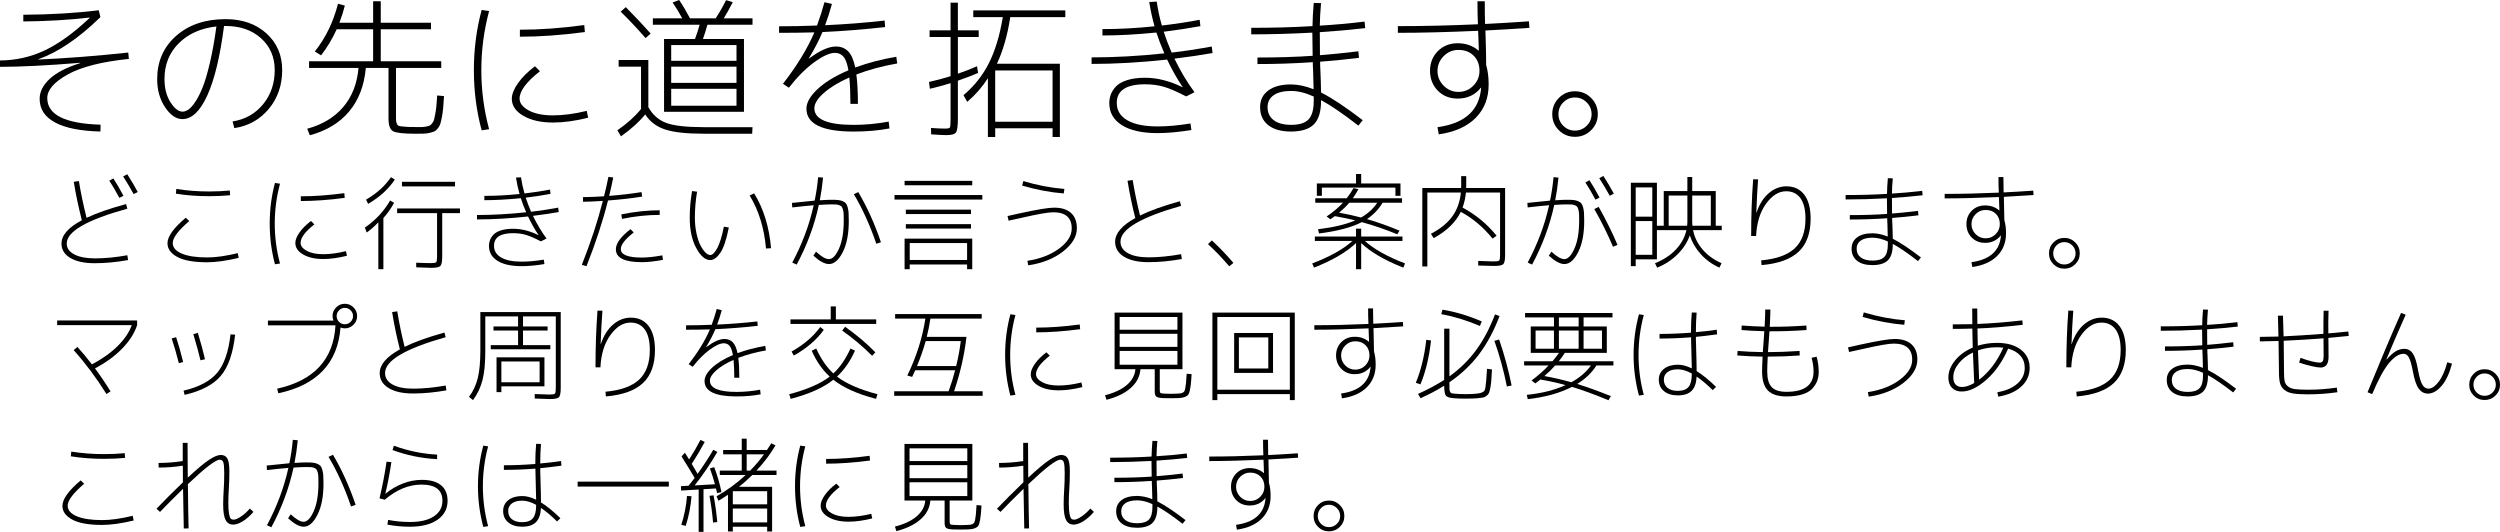 <?xml version="1.0" encoding="UTF-8" standalone="no"?>
<!-- Created with Inkscape (http://www.inkscape.org/) -->
<svg xmlns:rdf="http://www.w3.org/1999/02/22-rdf-syntax-ns#" xmlns="http://www.w3.org/2000/svg" version="1.1" xmlns:cc="http://creativecommons.org/ns#" xmlns:dc="http://purl.org/dc/elements/1.1/" viewBox="0 0 475.92 101.25">

 <g transform="translate(154.909,-183.497)">
  <g font-family="&apos;M+ 2m thin&apos;" transform="translate(-181.945,-387.094)" font-stretch="normal" font-variant="normal" font-weight="normal" font-style="normal" fill="#000">
   <g style="letter-spacing:0px;word-spacing:0px;" font-size="29.597px" line-height="125%">
    <path d="m31.475,573.4c5.327-0.039,10.112-0.325,14.354-0.858l0.326,1.302c-4.104,4.006-8.041,6.679-11.809,8.021l0.029,0.059c5.347-0.237,11.04-0.68,17.078-1.331l0.118,1.213c-5.17,0.533-9.052,1.52-11.646,2.96-2.595,1.44-3.892,2.94-3.892,4.499-0,3.176,3.384,4.863,10.152,5.061l-0.03,1.302c-3.828-0.099-6.714-0.676-8.657-1.732s-2.915-2.55-2.915-4.484c-0-1.361,0.641-2.634,1.923-3.818s3.216-2.181,5.801-2.989v-0.06c-6.215,0.513-11.306,0.77-15.272,0.77v-1.213c2.999-0.02,5.831-0.656,8.495-1.909s5.525-3.32,8.583-6.201l-0.03-0.059c-3.927,0.454-8.13,0.701-12.608,0.74z"/>
    <path d="m71.314,593.71c2.388-0.375,4.321-1.465,5.801-3.271,1.48-1.805,2.22-3.971,2.22-6.496-0-2.486-0.868-4.509-2.604-6.068-1.736-1.559-3.986-2.338-6.749-2.338h-0.295c-0.75,5.801-1.811,10.206-3.182,13.215s-2.954,4.513-4.75,4.513c-1.184,0-2.279-0.75-3.285-2.249s-1.51-3.285-1.51-5.357c-0-3.374,1.204-6.121,3.611-8.242,2.407-2.121,5.545-3.182,9.412-3.182,3.177,0,5.767,0.903,7.77,2.708,2.003,1.805,3.004,4.138,3.004,7-0,2.861-0.844,5.313-2.531,7.355-1.687,2.042-3.882,3.271-6.585,3.685zm-3.078-18.084c-2.979,0.335-5.372,1.406-7.178,3.211-1.806,1.805-2.708,4.069-2.708,6.792-0,1.756,0.38,3.232,1.139,4.425,0.76,1.194,1.524,1.791,2.294,1.791,0.336,0,0.691-0.118,1.066-0.355,0.375-0.237,0.809-0.711,1.302-1.421,0.493-0.71,0.972-1.638,1.435-2.782,0.464-1.144,0.932-2.723,1.406-4.736,0.474-2.013,0.888-4.321,1.243-6.926z"/>
    <path d="m86.971,580.39c2.052-2.584,3.522-5.613,4.41-9.086l1.302,0.355c-0.257,1.046-0.602,2.131-1.036,3.255h6.423v-4.084h1.451v4.084h9.56v1.244h-9.56v6.097h11.513v1.273h-8.612v9.412c-0,0.394,0.015,0.671,0.044,0.829,0.029,0.158,0.094,0.331,0.192,0.518,0.099,0.187,0.301,0.301,0.607,0.34,0.306,0.039,0.671,0.074,1.095,0.104,0.424,0.03,1.041,0.045,1.849,0.045h1.154c0.237,0,0.523-0.035,0.858-0.104,0.335-0.069,0.562-0.138,0.681-0.207,0.119-0.069,0.267-0.222,0.444-0.459,0.178-0.237,0.291-0.469,0.34-0.696,0.049-0.227,0.123-0.592,0.222-1.095,0.099-0.503,0.168-0.991,0.207-1.465,0.039-0.474,0.089-1.135,0.148-1.983l1.302,0.118c-0.059,0.947-0.113,1.702-0.163,2.264-0.049,0.562-0.128,1.129-0.237,1.702-0.108,0.572-0.207,1.002-0.296,1.288-0.089,0.286-0.242,0.572-0.459,0.859-0.217,0.286-0.424,0.479-0.622,0.577-0.198,0.098-0.498,0.197-0.903,0.296-0.404,0.099-0.794,0.153-1.169,0.163-0.375,0.01-0.888,0.015-1.54,0.015-2.289,0-3.724-0.158-4.306-0.474-0.582-0.316-0.873-1.125-0.873-2.428v-9.619h-4.321c-0.296,3.335-1.347,6.087-3.152,8.258s-4.306,3.69-7.503,4.557l-0.503-1.243c2.901-0.789,5.19-2.171,6.867-4.144s2.644-4.449,2.901-7.429h-9.412v-1.273h12.194v-6.097h-6.926c-0.848,1.855-1.845,3.512-2.989,4.972z"/>
    <path d="m139,593c-2.427,0.611-4.656,0.917-6.689,0.917-2.289,0-4.168-0.424-5.638-1.273-1.47-0.848-2.205-1.933-2.205-3.255-0-0.868,0.395-1.86,1.184-2.975,0.789-1.115,1.865-2.185,3.226-3.212l0.947,0.948c-2.585,2.032-3.878,3.769-3.878,5.209-0,0.868,0.577,1.618,1.732,2.249,1.154,0.631,2.698,0.947,4.632,0.947,1.934,0,4.075-0.286,6.423-0.858zm-12.993-16.752c3.828,0,7.912-0.296,12.253-0.888l0.118,1.331c-4.44,0.592-8.564,0.888-12.372,0.888zm-5.86-3.551c-0.986,3.67-1.48,7.419-1.48,11.247-0,3.828,0.493,7.577,1.48,11.246l-1.421,0.208c-0.986-3.67-1.48-7.488-1.48-11.454,0-3.966,0.493-7.784,1.48-11.454z"/>
    <path d="m154.81,587.49,0,3.225,12.431,0,0-3.225zm0-4.203,0,3.077,12.431,0,0-3.077zm0-1.125,12.431,0,0-2.989-12.431,0zm-3.906-5.179-0.976,0.858c-1.52-1.756-3.098-3.433-4.736-5.031l0.976-0.859c1.815,1.835,3.394,3.513,4.736,5.032zm-6.097,5.032,5.652,0,0,8.967c0.809,1.46,1.939,2.462,3.389,3.004,1.45,0.543,3.833,0.814,7.148,0.814h9.293l-0.06,1.244h-9.293c-3.236,0-5.673-0.271-7.31-0.814-1.638-0.543-2.89-1.495-3.759-2.857-1.125,1.401-2.664,2.792-4.617,4.174l-0.68-1.154c1.894-1.322,3.393-2.674,4.498-4.055v-8.051h-4.261zm6.511-6.719,0-1.213,5.594,0c-0.533-1.006-1.145-2.013-1.835-3.019l1.243-0.473c0.652,0.947,1.342,2.111,2.072,3.493h4.884c0.77-1.184,1.43-2.338,1.983-3.463l1.273,0.385c-0.572,1.125-1.144,2.151-1.716,3.078h5.475v1.213h-8.584c-0.276,1.006-0.562,1.914-0.858,2.723h7.814v13.851h-13.852-1.361v-13.851h5.89c0.375-1.026,0.67-1.934,0.888-2.723z"/>
    <path d="m189.85,583.44c2.407-0.888,5.011-1.568,7.813-2.042l0.178,1.273c-2.822,0.494-5.416,1.194-7.784,2.102,0.197,1.401,0.296,3.266,0.296,5.594h-1.421c-0-1.835-0.069-3.512-0.208-5.031-2.071,0.927-3.699,1.919-4.883,2.974-1.184,1.056-1.776,2.018-1.776,2.886-0,2.111,2.496,3.167,7.488,3.167,2.17,0,4.39-0.207,6.66-0.621l0.148,1.302c-2.072,0.394-4.341,0.592-6.808,0.592-5.999,0-8.998-1.45-8.998-4.351-0-1.164,0.705-2.407,2.116-3.729,1.411-1.322,3.369-2.516,5.876-3.582-0.217-1.263-0.533-2.131-0.948-2.604-0.414-0.474-0.957-0.71-1.628-0.71-0.986,0-2.293,0.592-3.921,1.776-1.628,1.184-3.241,2.802-4.839,4.854l-1.125-0.74c2.684-3.473,4.677-6.738,5.979-9.796-2.131,0.059-4.371,0.088-6.719,0.088v-1.243c2.25,0,4.657-0.049,7.222-0.148,0.552-1.499,1.026-2.979,1.421-4.439l1.42,0.325c-0.414,1.519-0.848,2.871-1.302,4.056,3.907-0.178,7.685-0.474,11.336-0.888l0.088,1.243c-4.085,0.453-8.06,0.769-11.927,0.947-0.612,1.48-1.48,3.157-2.605,5.032l0.03,0.03c2.052-1.539,3.759-2.309,5.12-2.309,0.986,0,1.775,0.311,2.367,0.932,0.592,0.621,1.036,1.642,1.332,3.063z"/>
    <path d="m216.49,584,0,9.767,10.921,0,0-9.767zm-3.138-7.636,0,1.273-3.966,0,0,6.985c1.224-0.414,2.437-0.888,3.641-1.421l0.207,1.273c-0.986,0.434-2.269,0.928-3.848,1.48v7.221c-0,1.401-0.118,2.275-0.355,2.62-0.237,0.345-0.848,0.518-1.835,0.518-0.592,0-1.559-0.049-2.901-0.148l-0.029-1.214c1.006,0.079,1.914,0.118,2.722,0.118,0.513,0,0.809-0.074,0.888-0.222,0.079-0.148,0.118-0.685,0.118-1.613v-6.808c-1.361,0.414-2.674,0.77-3.936,1.066l-0.177-1.302c1.519-0.335,2.89-0.701,4.113-1.096v-7.458h-3.995v-1.273h3.995v-5.269h1.391v5.269zm-1.036-2.515,0-1.273,17.522,0,0,1.273-10.478,0c-0.532,3.453-1.381,6.412-2.545,8.879h11.987v13.941h-1.391v-1.657h-10.921v1.657h-1.391v-11.188c-1.086,1.698-2.398,3.197-3.936,4.499l-0.711-1.273c2.032-1.697,3.645-3.729,4.839-6.097s2.077-5.288,2.649-8.761z"/>
    <path d="m245.82,570.98,1.421-0.088c0.217,1.539,0.542,3.058,0.976,4.558,2.684-0.316,5.081-0.68,7.192-1.095l0.148,1.213c-2.151,0.395-4.479,0.75-6.986,1.066,0.355,1.125,0.858,2.447,1.509,3.966,2.289-0.257,4.835-0.641,7.637-1.154l0.147,1.243c-2.229,0.394-4.646,0.75-7.251,1.066,1.105,2.309,2.378,4.44,3.818,6.393l-1.598,0.798c-1.737-0.907-3.147-1.519-4.233-1.835-1.085-0.316-2.279-0.474-3.581-0.474-3.591,0-5.387,1.184-5.387,3.552-0,1.421,0.671,2.521,2.013,3.3,1.342,0.779,3.266,1.169,5.771,1.169,1.894,0,3.976-0.188,6.245-0.563l0.178,1.243c-2.408,0.395-4.548,0.593-6.423,0.593-2.94,0-5.209-0.503-6.807-1.51-1.598-1.006-2.398-2.408-2.398-4.203-0-0.572,0.094-1.115,0.281-1.628,0.188-0.513,0.513-1.021,0.977-1.524,0.464-0.503,1.169-0.908,2.116-1.214,0.947-0.306,2.092-0.459,3.433-0.459,2.329,0,4.706,0.602,7.133,1.806l0.03-0.03c-1.046-1.539-2.033-3.285-2.96-5.239-5.071,0.553-9.866,0.829-14.384,0.829v-1.243c4.44,0,9.057-0.257,13.851-0.77-0.651-1.52-1.154-2.842-1.509-3.966-3.709,0.375-7.133,0.562-10.27,0.562v-1.213c3.196,0,6.501-0.178,9.915-0.533-0.414-1.46-0.75-2.999-1.006-4.617z"/>
    <path d="m277.13,588.97c-1.558-0.711-2.989-1.066-4.291-1.066-1.46,0-2.575,0.271-3.345,0.814-0.77,0.543-1.154,1.298-1.154,2.264,0,1.066,0.39,1.895,1.169,2.487,0.779,0.592,1.889,0.888,3.33,0.888,1.559,0,2.664-0.35,3.315-1.051,0.651-0.701,0.976-1.87,0.976-3.507zm-0.029-1.391c-0.02-0.75-0.05-1.914-0.089-3.493-0.019-0.178-0.034-0.454-0.044-0.829-0.01-0.375-0.015-0.651-0.015-0.829-3.473,0.237-6.985,0.356-10.537,0.356v-1.244c3.848,0,7.35-0.108,10.507-0.325-0.039-1.933-0.059-3.404-0.059-4.41-4.006,0.217-7.883,0.326-11.632,0.326v-1.243c4.242,0,8.129-0.109,11.661-0.326,0.02-1.342,0.099-2.812,0.237-4.41l1.392,0.03c-0.139,1.539-0.218,2.969-0.238,4.291,2.723-0.158,5.564-0.414,8.525-0.77l0.118,1.243c-2.96,0.335-5.841,0.592-8.643,0.77-0,1.953,0.01,3.414,0.03,4.381,1.875-0.138,4.311-0.385,7.311-0.74l0.118,1.243c-2.368,0.296-4.834,0.542-7.399,0.74-0,0.198,0.005,0.489,0.015,0.873,0.01,0.385,0.025,0.676,0.044,0.873,0.02,0.494,0.045,1.199,0.074,2.117,0.03,0.917,0.045,1.583,0.045,1.998,2.051,1.026,4.695,2.782,7.931,5.269l-0.828,1.036c-2.921-2.269-5.288-3.888-7.103-4.854v0.148c-0,2.052-0.454,3.536-1.362,4.454-0.908,0.918-2.368,1.377-4.38,1.377-1.855,0-3.296-0.409-4.322-1.228s-1.539-1.958-1.539-3.419c-0-1.342,0.518-2.397,1.554-3.167,1.036-0.77,2.472-1.154,4.307-1.154,1.342,0,2.782,0.306,4.321,0.918z"/>
    <path d="m301.86,581.28c-0.779,0.789-1.169,1.726-1.169,2.811-0,1.085,0.39,2.023,1.169,2.812,0.779,0.789,1.721,1.184,2.826,1.184,1.105,0,2.047-0.395,2.827-1.184,0.779-0.789,1.169-1.726,1.169-2.812-0-1.203-0.37-2.17-1.11-2.9-0.74-0.73-1.702-1.095-2.886-1.095-1.105,0-2.047,0.395-2.826,1.184zm-2.59,2.782c-0-1.5,0.498-2.748,1.494-3.744,0.996-0.996,2.254-1.494,3.774-1.494,1.538,0,2.86,0.464,3.965,1.391h0.06c-0.02-0.809-0.059-1.904-0.118-3.285-0-0.06-0.005-0.139-0.015-0.237-0.01-0.098-0.015-0.177-0.015-0.237-5.801,0.257-10.892,0.385-15.272,0.385v-1.273c4.814,0,9.895-0.118,15.242-0.355-0.059-1.44-0.088-2.901-0.088-4.381h1.391c-0,1.914,0.02,3.355,0.06,4.321,2.782-0.138,5.564-0.306,8.346-0.503l0.089,1.244c-2.842,0.197-5.634,0.365-8.377,0.503-0,0.079,0.005,0.197,0.015,0.355,0.01,0.158,0.015,0.276,0.015,0.355,0.079,2.604,0.118,4.558,0.118,5.86,0.316,1.066,0.473,2.309,0.473,3.729-0,2.565-0.824,4.676-2.471,6.334-1.647,1.657-3.99,2.703-7.029,3.137l-0.237-1.362c4.854-0.671,7.587-2.881,8.198-6.63,0.04-0.237,0.08-0.533,0.119-0.888h-0.06c-1.105,1.381-2.575,2.072-4.41,2.072-1.539,0-2.802-0.503-3.789-1.509-0.987-1.006-1.48-2.269-1.48-3.788z"/>
    <path d="m323.79,595.38c-0.838-0.839-1.257-1.86-1.257-3.064s0.419-2.23,1.258-3.078c0.839-0.848,1.86-1.273,3.063-1.273,1.204,0,2.23,0.424,3.078,1.273,0.848,0.848,1.273,1.875,1.273,3.078-0,1.204-0.424,2.225-1.273,3.063-0.848,0.839-1.875,1.258-3.078,1.258s-2.225-0.419-3.064-1.257zm0.844-5.298c-0.612,0.621-0.918,1.366-0.918,2.235,0,0.868,0.306,1.608,0.918,2.22,0.612,0.611,1.352,0.917,2.22,0.917,0.868,0,1.613-0.306,2.235-0.917,0.622-0.611,0.933-1.351,0.933-2.22-0-0.868-0.311-1.613-0.933-2.235-0.622-0.621-1.367-0.932-2.235-0.932-0.868,0-1.608,0.311-2.22,0.932z"/>
   </g>
   <g style="letter-spacing:0px;word-spacing:0px;" font-size="20px" line-height="125%">
    <path d="m51.28,619.18,0.14,0.92c-2.253,0.4-4.373,0.6-6.36,0.6-1.96,0-3.503-0.333-4.63-1-1.127-0.667-1.69-1.573-1.69-2.72-0-1.6,1.293-3.087,3.879-4.46-0.653-2.547-1.166-4.987-1.54-7.32l0.98-0.14c0.333,2.12,0.82,4.454,1.46,7,1.947-0.92,4.453-1.793,7.52-2.62l0.24,0.88c-7.693,2.12-11.54,4.334-11.54,6.64-0,0.867,0.48,1.553,1.44,2.06,0.96,0.507,2.28,0.76,3.96,0.76,1.907,0,3.953-0.2,6.14-0.6zm-3.44-14.2,0.78-0.42c0.546,0.84,1.187,1.94,1.92,3.3l-0.78,0.4c-0.68-1.28-1.32-2.373-1.92-3.28zm2.64-0.8,0.78-0.42c0.76,1.173,1.427,2.3,2,3.38l-0.78,0.4c-0.76-1.36-1.427-2.48-2-3.36z"/>
    <path d="m60.52,607.46,0.08-0.9c2.013,0.32,4.087,0.48,6.22,0.48,1.44,0,2.76-0.06,3.96-0.18l0.06,0.9c-1.28,0.12-2.62,0.18-4.02,0.18-2.2,0-4.3-0.16-6.3-0.48zm11.78,11.32,0.18,0.9c-2.347,0.56-4.346,0.84-6,0.84-2.56,0-4.46-0.34-5.7-1.02-1.24-0.68-1.86-1.547-1.86-2.6-0-1.293,1.16-2.913,3.48-4.86l0.66,0.64c-2.093,1.787-3.14,3.18-3.14,4.18-0,0.853,0.577,1.523,1.73,2.01,1.153,0.487,2.763,0.73,4.83,0.73,1.613,0,3.553-0.273,5.82-0.82z"/>
    <path d="m93.08,619.28c-1.64,0.413-3.146,0.62-4.52,0.62-1.547,0-2.817-0.287-3.81-0.86-0.993-0.573-1.49-1.307-1.49-2.2-0-0.587,0.267-1.257,0.8-2.01,0.533-0.753,1.26-1.477,2.18-2.17l0.64,0.64c-1.747,1.373-2.62,2.547-2.62,3.52-0,0.587,0.39,1.093,1.17,1.52,0.78,0.427,1.823,0.64,3.13,0.64,1.307,0,2.753-0.193,4.34-0.58zm-8.78-11.32c2.587,0,5.347-0.2,8.28-0.6l0.08,0.9c-3,0.4-5.787,0.6-8.36,0.6zm-3.96-2.4c-0.667,2.48-1,5.013-1,7.6-0,2.587,0.333,5.12,1,7.599l-0.96,0.14c-0.667-2.48-1-5.06-1-7.74-0-2.68,0.333-5.26,1-7.74z"/>
    <path d="m100.02,612.1,0,9.74-0.96,0,0-8.94c-0.693,0.747-1.433,1.4-2.22,1.96l-0.341-0.94c2.054-1.427,3.654-3.147,4.8-5.16l0.76,0.439c-0.587,1.08-1.267,2.047-2.04,2.9zm-2.9-2.7-0.4-0.8c2.067-1.213,3.647-2.64,4.74-4.28l0.74,0.46c-1.2,1.8-2.893,3.34-5.08,4.62zm6.44-3.32,0-0.88,10.099,0,0,0.88zm11.04,4.2,0,0.88-3.38,0,0,8.28c-0,0.946-0.117,1.54-0.35,1.78-0.233,0.24-0.797,0.36-1.69,0.36-0.44,0-1.407-0.033-2.9-0.1l-0.02-0.88c1.16,0.053,2.094,0.08,2.8,0.08,0.56,0,0.896-0.057,1.01-0.17,0.113-0.113,0.17-0.47,0.17-1.07v-8.28h-7.6v-0.88z"/>
    <path d="m125.26,604.4,0.96-0.06c0.146,1.04,0.366,2.067,0.66,3.08,1.813-0.213,3.434-0.46,4.86-0.74l0.1,0.82c-1.454,0.267-3.027,0.507-4.721,0.72,0.24,0.76,0.58,1.653,1.02,2.68,1.547-0.173,3.267-0.433,5.16-0.78l0.1,0.84c-1.506,0.267-3.14,0.507-4.9,0.72,0.747,1.56,1.607,3,2.58,4.32l-1.08,0.54c-1.173-0.613-2.127-1.026-2.86-1.24-0.733-0.213-1.54-0.32-2.42-0.32-2.427,0-3.64,0.8-3.64,2.401-0,0.96,0.453,1.703,1.36,2.23,0.907,0.527,2.207,0.79,3.9,0.79,1.28,0,2.687-0.127,4.22-0.38l0.12,0.84c-1.627,0.267-3.074,0.4-4.34,0.4-1.986,0-3.52-0.34-4.6-1.02-1.08-0.68-1.62-1.627-1.62-2.84-0-0.387,0.063-0.753,0.19-1.1,0.127-0.347,0.347-0.69,0.66-1.03,0.313-0.34,0.79-0.613,1.43-0.82,0.64-0.207,1.413-0.31,2.32-0.31,1.573,0,3.18,0.407,4.82,1.22l0.02-0.02c-0.707-1.04-1.373-2.22-2-3.54-3.426,0.374-6.667,0.56-9.72,0.56v-0.84c3,0,6.12-0.173,9.36-0.52-0.44-1.027-0.78-1.92-1.02-2.68-2.506,0.253-4.82,0.38-6.94,0.38v-0.82c2.16,0,4.393-0.12,6.7-0.36-0.28-0.987-0.507-2.027-0.68-3.12z"/>
    <path d="m153.12,619.2,0.12,0.86c-1.547,0.293-2.887,0.44-4.02,0.44-3.293,0-4.94-0.813-4.94-2.44-0-1.134,0.927-2.414,2.78-3.84l0.62,0.62c-1.64,1.28-2.46,2.333-2.46,3.16-0,1.08,1.333,1.621,4,1.621,1.093,0,2.393-0.14,3.9-0.421zm-0.5-7.7c-2.32,0-4.713,0.253-7.18,0.76l-0.12-0.86c2.56-0.52,4.994-0.78,7.3-0.78zm-9.62-3.62c2.094-0.16,4.147-0.4,6.16-0.72l0.12,0.86c-2.013,0.32-4.18,0.567-6.5,0.74-0.973,3.907-2.34,8.08-4.1,12.52l-0.88-0.28c1.707-4.307,3.04-8.36,4-12.16-1.427,0.093-2.687,0.146-3.78,0.16v-0.88c1.547-0.027,2.88-0.08,4-0.16,0.32-1.253,0.6-2.487,0.84-3.7l0.92,0.12c-0.227,1.16-0.487,2.327-0.78,3.5z"/>
    <path d="m169.74,607.8,0.86-0.4c1.8,2.92,2.873,6.4,3.22,10.44l-0.96,0.06c-0.347-3.907-1.387-7.273-3.12-10.1zm-10-0.72c-0.28,1.627-0.42,3.273-0.42,4.94-0,1.027,0.097,2,0.29,2.92,0.193,0.92,0.437,1.677,0.73,2.27,0.293,0.593,0.61,1.063,0.95,1.41,0.34,0.347,0.657,0.52,0.95,0.52,0.107,0,0.227-0.033,0.36-0.1,0.133-0.067,0.297-0.22,0.49-0.46,0.193-0.24,0.384-0.543,0.57-0.91,0.187-0.367,0.387-0.89,0.6-1.57,0.213-0.68,0.407-1.467,0.58-2.36l0.94,0.16c-0.453,2.293-0.993,3.9-1.62,4.82s-1.267,1.38-1.92,1.38c-0.947,0-1.834-0.76-2.66-2.28-0.827-1.52-1.24-3.453-1.24-5.8,0-1.653,0.147-3.34,0.44-5.06z"/>
    <path d="m189.58,607.56,0.84-0.4c1.667,2.8,3.107,5.98,4.32,9.54l-0.88,0.3c-1.2-3.52-2.627-6.667-4.28-9.44zm-7.46,1.22c0.307-1.466,0.527-2.953,0.66-4.46l0.94,0.08c-0.147,1.52-0.354,2.96-0.62,4.32,0.973-0.067,1.713-0.1,2.22-0.1,0.52,0,0.94,0.017,1.26,0.05,0.32,0.033,0.613,0.107,0.88,0.22,0.267,0.113,0.467,0.25,0.6,0.41,0.133,0.16,0.247,0.403,0.34,0.73,0.093,0.327,0.153,0.686,0.18,1.08,0.027,0.393,0.04,0.91,0.04,1.55-0,2.44-0.383,4.417-1.15,5.93-0.767,1.513-1.643,2.27-2.63,2.27-0.8,0-1.787-0.533-2.96-1.6l0.5-0.76c1.014,0.946,1.834,1.42,2.46,1.42,0.68,0,1.32-0.67,1.92-2.01,0.6-1.34,0.9-3.137,0.9-5.39-0-0.507-0.007-0.91-0.02-1.21-0.013-0.3-0.057-0.577-0.13-0.83-0.073-0.253-0.153-0.433-0.24-0.54-0.087-0.107-0.23-0.2-0.43-0.28-0.2-0.08-0.41-0.127-0.63-0.14-0.22-0.013-0.523-0.02-0.91-0.02-0.52,0-1.313,0.033-2.38,0.1-0.853,3.92-2.26,7.707-4.22,11.36l-0.84-0.38c1.893-3.547,3.253-7.186,4.08-10.92-1.267,0.107-2.627,0.247-4.08,0.42l-0.06-0.86c1.907-0.213,3.347-0.36,4.32-0.44z"/>
    <path d="m200.22,620.94,0,0.9-0.98,0,0-5.82,12.88,0,0,5.82-0.98,0,0-0.9zm-0.98-15.08,0-0.84,12.88,0,0,0.84zm-1.92,2.72,0-0.86,16.72,0,0,0.86zm2.16,2.76,0-0.84,12.4,0,0,0.84zm0,2.76,0-0.84,12.4,0,0,0.84zm11.66,5.98,0-3.22-10.92,0,0,3.22z"/>
    <path d="m218.84,611.72,2.42-0.54c3.227-0.706,5.38-1.06,6.46-1.06,1.387,0,2.453,0.337,3.2,1.01,0.747,0.673,1.12,1.637,1.12,2.89-0,1.6-0.88,3.083-2.64,4.45s-3.967,2.243-6.62,2.63l-0.161-0.86c2.44-0.373,4.457-1.153,6.05-2.34,1.593-1.187,2.39-2.46,2.39-3.82-0-2.053-1.173-3.08-3.521-3.08-0.933,0-2.886,0.34-5.86,1.02-0.04,0.013-0.267,0.063-0.68,0.15-0.413,0.086-0.823,0.176-1.23,0.27-0.406,0.093-0.65,0.147-0.73,0.16zm3.001-6.66c2.6,0.787,5.206,1.287,7.82,1.5l-0.12,0.86c-2.613-0.213-5.253-0.713-7.92-1.5z"/>
    <path d="m251.64,608.9,0.24,0.88c-7.693,2.173-11.54,4.447-11.54,6.82-0,0.933,0.473,1.663,1.42,2.19,0.947,0.527,2.267,0.79,3.96,0.79,1.853,0,3.906-0.2,6.16-0.6l0.14,0.92c-2.227,0.4-4.346,0.6-6.36,0.6-1.973,0-3.523-0.347-4.65-1.04-1.127-0.693-1.69-1.64-1.69-2.84-0-1.6,1.28-3.107,3.84-4.52-0.587-2.28-1.08-4.647-1.48-7.1l0.98-0.14c0.36,2.2,0.827,4.453,1.4,6.76,1.853-0.92,4.38-1.827,7.58-2.72z"/>
    <path d="m261.84,620.64-0.8,0.64c-1.294-1.52-2.64-2.926-4.04-4.22l0.74-0.7c1.4,1.294,2.767,2.72,4.1,4.28z"/>
    <path d="m286.14,612c1.293-0.733,2.32-1.673,3.08-2.82h-5.32c-0.56,0.653-1.207,1.286-1.94,1.9,1.44,0.253,2.833,0.56,4.18,0.92zm6.54-4.14,0-1.56-14,0,0,1.56-0.96,0,0-2.34,7.46,0,0-1.8,0.98,0,0,1.8,7.481,0,0,2.34zm-15.26,1.32,0-0.84,5.98,0c0.52-0.666,0.953-1.313,1.3-1.94l0.94,0.2c-0.32,0.6-0.68,1.18-1.08,1.74h9.38v0.84h-3.7c-0.747,1.253-1.74,2.293-2.98,3.119,1.906,0.547,3.973,1.28,6.2,2.2l-0.42,0.7c-2.227-0.92-4.48-1.693-6.76-2.32-1.893,0.987-4.607,1.707-8.14,2.16l-0.2-0.8c3.013-0.374,5.38-0.94,7.1-1.7-0.96-0.24-2.26-0.507-3.9-0.8l-0.84,0.6-0.72-0.54c1.187-0.787,2.227-1.66,3.12-2.62zm7.76,4.94,0.98,0,0,1.5,7.86,0,0,0.84-7.16,0c1.747,1.573,4.3,3,7.66,4.28l-0.34,0.8c-3.547-1.4-6.22-2.96-8.02-4.68v4.98h-0.98v-4.98c-1.8,1.72-4.467,3.28-8,4.68l-0.34-0.8c3.36-1.28,5.913-2.707,7.66-4.28h-7.16v-0.84h7.84z"/>
    <path d="m305.2,604.12,0.959,0,0,1.84c-0,0.053-0.003,0.127-0.01,0.22-0.007,0.093-0.01,0.16-0.01,0.2h7.42v12.72c-0,0.946-0.113,1.536-0.34,1.77-0.227,0.233-0.814,0.35-1.76,0.35-0.573,0-1.58-0.027-3.02-0.08v-0.88c1.76,0.067,2.726,0.1,2.9,0.1,0.614,0,0.977-0.057,1.09-0.17,0.113-0.113,0.17-0.477,0.17-1.09v-11.86h-6.5c-0.093,1-0.306,1.954-0.64,2.86,2.52,1.36,4.68,3.147,6.479,5.36l-0.76,0.56c-1.787-2.2-3.807-3.9-6.06-5.099-0.973,2-2.693,3.667-5.16,5l-0.52-0.82c1.8-0.947,3.157-2.05,4.07-3.31,0.913-1.26,1.457-2.777,1.63-4.55h-6.38v14.08h-0.96v-14.94h7.38c-0-0.04,0.003-0.106,0.01-0.2,0.007-0.093,0.01-0.167,0.01-0.22z"/>
    <path d="m328.84,605.32,0.78-0.42c0.547,0.84,1.187,1.94,1.92,3.3l-0.78,0.4c-0.68-1.28-1.32-2.373-1.92-3.28zm2.64-0.8,0.78-0.44c0.76,1.173,1.426,2.3,2,3.38l-0.779,0.4c-0.707-1.28-1.373-2.393-2-3.34zm-0.94,5.86,0.84-0.4c1.413,2.52,2.606,4.934,3.58,7.24l-0.86,0.34c-1.013-2.386-2.2-4.78-3.56-7.18zm-7.76-6.06,0.94,0.08c-0.147,1.52-0.354,2.96-0.62,4.32,0.973-0.067,1.713-0.1,2.22-0.1,0.52,0,0.94,0.017,1.26,0.05,0.32,0.033,0.613,0.107,0.88,0.22,0.267,0.113,0.467,0.25,0.6,0.41,0.133,0.16,0.247,0.403,0.34,0.73,0.093,0.327,0.153,0.686,0.18,1.08,0.027,0.393,0.04,0.91,0.04,1.55-0,2.44-0.383,4.417-1.15,5.93-0.767,1.513-1.643,2.27-2.63,2.27-0.8,0-1.787-0.533-2.96-1.6l0.5-0.76c1.014,0.946,1.834,1.42,2.46,1.42,0.68,0,1.32-0.67,1.92-2.01,0.6-1.34,0.9-3.137,0.9-5.39-0-0.507-0.007-0.91-0.02-1.21-0.013-0.3-0.057-0.577-0.13-0.83-0.073-0.253-0.153-0.433-0.24-0.54-0.087-0.107-0.23-0.2-0.43-0.28-0.2-0.08-0.41-0.127-0.63-0.14-0.22-0.013-0.523-0.02-0.91-0.02-0.52,0-1.313,0.033-2.38,0.1-0.853,3.92-2.26,7.707-4.22,11.36l-0.84-0.38c1.893-3.547,3.253-7.186,4.08-10.92-1.267,0.107-2.627,0.247-4.08,0.42l-0.06-0.86c1.907-0.213,3.347-0.36,4.32-0.44,0.307-1.466,0.527-2.953,0.66-4.46z"/>
    <path d="m338.42,612.68,0,6.42,3.16,0,0-6.42zm0-0.84,3.16,0,0-5.58-3.16,0zm9.84-4.02-3.56,0,0,5.74,3.521,0c0.026-0.32,0.04-0.567,0.04-0.74zm0.92,5c-0,0.173,0.013,0.42,0.04,0.74h3.5v-5.74h-3.54zm-0.92-8.539,0.92,0,0,2.679,4.48,0,0,6.6,1.14,0,0,0.84-5.46,0c0.267,1.36,0.87,2.587,1.81,3.68,0.94,1.093,2.143,1.967,3.61,2.62l-0.4,0.84c-1.36-0.6-2.533-1.443-3.52-2.53-0.987-1.087-1.693-2.29-2.12-3.61-0.467,1.32-1.247,2.523-2.34,3.61-1.093,1.087-2.387,1.93-3.88,2.53l-0.4-0.84c1.626-0.653,2.953-1.527,3.979-2.62s1.693-2.32,2-3.68h-5.62v5.56h-4.04v1.3h-0.92v-15.88h4.96v8.18h1.3v-6.6h4.5z"/>
    <path d="m361.72,604.74c-0.147,1.947-0.26,4.06-0.34,6.34h0.04c0.533-1.6,1.31-2.837,2.33-3.71s2.143-1.31,3.37-1.31c1.453,0,2.583,0.53,3.39,1.59,0.807,1.06,1.21,2.583,1.21,4.57-0,2.747-0.753,4.837-2.26,6.27-1.507,1.433-3.867,2.29-7.08,2.57l-0.08-0.9c2.92-0.267,5.057-1.036,6.41-2.31s2.03-3.15,2.03-5.63c-0-1.706-0.317-3.003-0.95-3.89-0.633-0.887-1.543-1.33-2.73-1.33-1.4,0-2.674,0.79-3.82,2.37s-1.78,3.63-1.9,6.15h-0.94c0-3.867,0.127-7.467,0.38-10.8z"/>
    <path d="m386.42,616.56c-1.053-0.48-2.02-0.72-2.9-0.72-0.987,0-1.74,0.183-2.26,0.55-0.52,0.367-0.78,0.877-0.78,1.53,0,0.72,0.263,1.28,0.79,1.68,0.527,0.4,1.277,0.6,2.25,0.6,1.054,0,1.8-0.237,2.24-0.71,0.44-0.473,0.66-1.263,0.66-2.37zm-0.019-0.94c-0.013-0.507-0.034-1.293-0.06-2.36-0.013-0.12-0.023-0.307-0.03-0.56-0.007-0.253-0.01-0.44-0.01-0.56-2.347,0.16-4.72,0.24-7.12,0.24v-0.84c2.6,0,4.967-0.073,7.1-0.22-0.026-1.307-0.04-2.3-0.04-2.98-2.707,0.147-5.327,0.22-7.86,0.22v-0.84c2.867,0,5.493-0.073,7.88-0.22,0.013-0.907,0.067-1.9,0.16-2.98l0.941,0.02c-0.094,1.04-0.147,2.006-0.161,2.9,1.84-0.107,3.76-0.28,5.761-0.52l0.08,0.84c-2,0.227-3.947,0.4-5.84,0.52-0,1.32,0.007,2.307,0.02,2.96,1.267-0.094,2.913-0.26,4.94-0.5l0.08,0.84c-1.6,0.2-3.267,0.366-5,0.5-0,0.133,0.003,0.33,0.01,0.59,0.007,0.26,0.017,0.457,0.03,0.59,0.013,0.334,0.03,0.81,0.05,1.43,0.02,0.62,0.03,1.07,0.03,1.35,1.386,0.693,3.173,1.88,5.359,3.56l-0.56,0.7c-1.974-1.534-3.573-2.627-4.8-3.28v0.1c-0,1.386-0.307,2.389-0.92,3.01-0.613,0.62-1.6,0.93-2.96,0.93-1.254,0-2.227-0.277-2.921-0.83-0.693-0.553-1.04-1.323-1.04-2.31-0-0.907,0.35-1.62,1.05-2.14,0.7-0.52,1.67-0.78,2.91-0.78,0.907,0,1.88,0.207,2.92,0.62z"/>
    <path d="m403.13,611.36c-0.527,0.533-0.79,1.166-0.79,1.9,0,0.733,0.263,1.367,0.79,1.9,0.527,0.533,1.163,0.8,1.91,0.8,0.747,0,1.383-0.267,1.91-0.8,0.527-0.533,0.79-1.167,0.79-1.9-0-0.813-0.25-1.466-0.75-1.96-0.5-0.493-1.15-0.74-1.95-0.74-0.747,0-1.383,0.267-1.91,0.8zm-1.75,1.88c-0-1.014,0.337-1.857,1.01-2.53,0.673-0.673,1.523-1.01,2.55-1.01,1.04,0,1.933,0.313,2.679,0.94h0.04c-0.013-0.547-0.04-1.287-0.08-2.22-0-0.04-0.003-0.094-0.01-0.16-0.007-0.067-0.01-0.12-0.01-0.16-3.92,0.173-7.36,0.26-10.32,0.26v-0.86c3.253,0,6.686-0.08,10.3-0.24-0.04-0.973-0.06-1.96-0.06-2.96h0.94c-0,1.294,0.013,2.267,0.04,2.92,1.88-0.093,3.76-0.206,5.64-0.34l0.06,0.84c-1.92,0.133-3.807,0.246-5.66,0.34-0,0.053,0.003,0.133,0.01,0.24,0.007,0.107,0.01,0.187,0.01,0.24,0.053,1.76,0.08,3.08,0.08,3.96,0.213,0.72,0.32,1.56,0.32,2.52-0,1.733-0.557,3.16-1.67,4.28-1.113,1.12-2.696,1.827-4.75,2.12l-0.16-0.92c3.28-0.453,5.127-1.947,5.54-4.48,0.027-0.16,0.054-0.36,0.081-0.6h-0.04c-0.747,0.933-1.74,1.4-2.98,1.4-1.04,0-1.893-0.34-2.56-1.02-0.667-0.68-1-1.533-1-2.56z"/>
    <path d="m417.95,620.89c-0.566-0.567-0.85-1.257-0.85-2.07,0-0.813,0.283-1.507,0.85-2.08,0.567-0.573,1.257-0.86,2.07-0.86,0.813,0,1.507,0.287,2.08,0.86,0.573,0.573,0.86,1.267,0.86,2.08-0,0.813-0.287,1.503-0.86,2.07-0.573,0.567-1.267,0.85-2.08,0.85-0.813-0-1.504-0.283-2.07-0.85zm0.57-3.58c-0.413,0.42-0.62,0.923-0.62,1.51,0,0.587,0.207,1.087,0.62,1.5,0.413,0.413,0.913,0.62,1.5,0.62,0.587-0,1.09-0.207,1.51-0.62,0.42-0.413,0.63-0.913,0.63-1.5-0-0.587-0.21-1.09-0.63-1.51-0.42-0.42-0.923-0.63-1.51-0.63-0.587,0-1.087,0.21-1.5,0.63z"/>
    <path d="m37.92,632.48,0-0.88,15.22,0,0,0.88c-0.493,1.534-1.44,3.02-2.84,4.46s-3.127,2.7-5.18,3.78c1.014,1.36,2,2.82,2.96,4.38l-0.78,0.5c-1.92-3.08-4-5.86-6.24-8.36l0.72-0.6c0.88,0.973,1.8,2.08,2.76,3.32,1.96-1.04,3.593-2.207,4.9-3.5,1.307-1.293,2.2-2.62,2.68-3.98z"/>
    <path d="m71.8,634.3c-0.4,3.547-1.31,6.16-2.73,7.84s-3.717,2.886-6.89,3.62l-0.2-0.8c2.947-0.693,5.08-1.827,6.4-3.4s2.167-4.013,2.54-7.32zm-12.08,0.72,0.84-0.24c0.413,1.213,0.86,2.787,1.34,4.72l-0.82,0.22c-0.453-1.786-0.907-3.353-1.36-4.7zm4.12-0.82,0.86-0.24c0.587,1.934,1.04,3.607,1.361,5.02l-0.86,0.2c-0.32-1.36-0.774-3.02-1.361-4.981z"/>
    <path d="m90.34,630.76c-0-0.64,0.23-1.19,0.69-1.65,0.46-0.46,1.01-0.69,1.65-0.69,0.64,0,1.19,0.23,1.65,0.69,0.46,0.46,0.69,1.01,0.69,1.65-0,0.64-0.23,1.19-0.69,1.65-0.46,0.46-1.01,0.69-1.65,0.69-0.267,0-0.54-0.053-0.82-0.16-0.52,6.773-4.467,10.947-11.84,12.52l-0.22-0.88c7.04-1.56,10.74-5.58,11.1-12.06h-12.859v-0.9h12.48c-0.12-0.306-0.18-0.593-0.18-0.86zm3.44,1.101c0.307-0.307,0.46-0.673,0.46-1.1-0-0.427-0.153-0.793-0.46-1.1-0.307-0.307-0.674-0.46-1.1-0.46-0.427,0-0.793,0.153-1.1,0.46-0.307,0.307-0.46,0.674-0.46,1.1-0,0.427,0.153,0.793,0.46,1.1,0.307,0.307,0.673,0.46,1.1,0.46,0.427,0,0.793-0.153,1.1-0.46z"/>
    <path d="m111.64,633.9,0.24,0.88c-7.693,2.173-11.54,4.447-11.54,6.82,0,0.933,0.473,1.663,1.42,2.19,0.947,0.527,2.267,0.79,3.96,0.79,1.853,0,3.906-0.2,6.16-0.6l0.14,0.92c-2.227,0.4-4.346,0.6-6.36,0.6-1.973,0-3.523-0.347-4.65-1.04-1.127-0.693-1.69-1.64-1.69-2.84-0-1.6,1.28-3.107,3.84-4.52-0.587-2.28-1.08-4.647-1.48-7.1l0.98-0.14c0.36,2.2,0.827,4.453,1.4,6.76,1.853-0.92,4.38-1.827,7.58-2.72z"/>
    <path d="m122.48,644.14,0,1.1-0.92,0,0-6.62,9.12,0,0,5.52zm0-0.78,7.28,0,0-3.96-7.28,0zm3.18-12.54-6.24,0,0,6.7c0,2.24-0.18,4.057-0.54,5.45s-0.96,2.657-1.8,3.79l-0.76-0.62c0.787-1.054,1.343-2.244,1.67-3.57,0.327-1.327,0.49-3.103,0.49-5.33v-7.24h15.3v14.44c-0,0.946-0.113,1.536-0.34,1.77-0.227,0.233-0.807,0.35-1.74,0.35-0.24,0-1.193-0.033-2.86-0.1l-0.019-0.86c1.626,0.067,2.546,0.1,2.76,0.1,0.613,0,0.976-0.057,1.09-0.17,0.113-0.113,0.17-0.477,0.17-1.09v-13.62h-6.24v1.92h4.68v0.78h-4.68v2.78h5.2v0.78h-11.34v-0.78h5.2v-2.78h-4.68v-0.78h4.68z"/>
    <path d="m141.72,629.74c-0.147,1.947-0.26,4.06-0.34,6.34h0.04c0.533-1.6,1.31-2.837,2.33-3.71s2.143-1.31,3.37-1.31c1.453,0,2.583,0.53,3.39,1.59,0.807,1.06,1.21,2.583,1.21,4.57-0,2.747-0.753,4.837-2.26,6.27-1.507,1.433-3.867,2.29-7.08,2.57l-0.08-0.9c2.92-0.267,5.057-1.036,6.41-2.31s2.03-3.15,2.03-5.63c-0-1.706-0.317-3.003-0.95-3.89-0.633-0.887-1.543-1.33-2.73-1.33-1.4,0-2.674,0.79-3.82,2.37s-1.78,3.63-1.9,6.15h-0.94c-0-3.867,0.127-7.467,0.38-10.8z"/>
    <path d="m167.44,637.82c1.626-0.6,3.386-1.06,5.279-1.38l0.12,0.86c-1.907,0.334-3.66,0.807-5.26,1.42,0.133,0.947,0.2,2.207,0.2,3.78h-0.96c-0-1.24-0.047-2.373-0.14-3.4-1.4,0.627-2.5,1.297-3.3,2.01-0.8,0.713-1.2,1.363-1.2,1.95,0,1.427,1.687,2.14,5.06,2.14,1.466,0,2.966-0.14,4.5-0.42l0.1,0.88c-1.4,0.267-2.934,0.4-4.6,0.4-4.054,0-6.08-0.98-6.08-2.94-0-0.787,0.477-1.627,1.43-2.52,0.953-0.893,2.277-1.7,3.97-2.42-0.147-0.853-0.36-1.44-0.64-1.76-0.28-0.32-0.647-0.48-1.1-0.48-0.667,0-1.55,0.4-2.65,1.2-1.1,0.8-2.19,1.893-3.27,3.28l-0.76-0.5c1.814-2.347,3.16-4.553,4.04-6.62-1.44,0.04-2.954,0.06-4.54,0.06v-0.84c1.52,0,3.147-0.033,4.88-0.1,0.373-1.013,0.693-2.013,0.96-3l0.959,0.22c-0.28,1.027-0.573,1.94-0.88,2.74,2.64-0.12,5.193-0.32,7.66-0.6l0.06,0.84c-2.76,0.306-5.447,0.52-8.06,0.64-0.413,1-1,2.134-1.76,3.4l0.02,0.02c1.387-1.04,2.54-1.56,3.46-1.56,0.666,0,1.2,0.21,1.6,0.63,0.4,0.42,0.7,1.11,0.9,2.07z"/>
    <path d="m181.56,637.36,0.86-0.42c0.92,2.013,2.007,3.593,3.26,4.74,1.253-1.147,2.34-2.727,3.26-4.74l0.86,0.4c-0.893,2-2.033,3.647-3.42,4.94,1.72,1.333,4.287,2.453,7.7,3.36l-0.28,0.88c-3.534-0.92-6.24-2.133-8.12-3.64-1.88,1.507-4.587,2.72-8.12,3.64l-0.28-0.88c3.413-0.907,5.98-2.027,7.7-3.36-1.387-1.267-2.527-2.907-3.42-4.92zm-4.04-5.96,7.66,0,0-2.48,0.98,0,0,2.48,7.68,0,0,0.86-16.32,0zm0.2,6.12c2.36-1.333,4.18-2.893,5.46-4.68l0.68,0.54c-1.32,1.867-3.22,3.5-5.7,4.9zm15.34,0.8c-1.707-1.72-3.606-3.32-5.699-4.8l0.56-0.72c2.187,1.547,4.107,3.167,5.76,4.86z"/>
    <path d="m209.06,640.28c0.4-1.64,0.693-3.227,0.88-4.76h-6.68c-0.427,1.533-0.98,3.12-1.66,4.76zm-11.8,5.66,0-0.86,10.36,0c0.52-1.44,0.933-2.773,1.24-4h-7.6c-0.12,0.28-0.313,0.7-0.58,1.26l-0.92-0.26c1.733-3.573,2.88-7.187,3.44-10.84h-5.76v-0.86h16.479v0.86h-9.759c-0.2,1.293-0.434,2.453-0.7,3.48h7.56c-0.387,3.413-1.173,6.867-2.36,10.36h5.44v0.86z"/>
    <path d="m233.08,644.28c-1.64,0.413-3.146,0.62-4.52,0.62-1.547,0-2.817-0.287-3.81-0.86-0.993-0.573-1.49-1.307-1.49-2.2-0-0.587,0.267-1.257,0.8-2.01,0.533-0.753,1.26-1.477,2.18-2.17l0.64,0.64c-1.747,1.373-2.62,2.547-2.62,3.52-0,0.587,0.39,1.093,1.17,1.52,0.78,0.427,1.823,0.64,3.13,0.64,1.307,0,2.753-0.193,4.34-0.58zm-8.78-11.32c2.587,0,5.347-0.2,8.28-0.6l0.08,0.9c-3,0.4-5.787,0.6-8.36,0.6zm-3.96-2.4c-0.667,2.48-1,5.013-1,7.6s0.333,5.12,1,7.599l-0.96,0.14c-0.666-2.48-1-5.06-1-7.74-0-2.68,0.333-5.26,1-7.74z"/>
    <path d="m240.18,637.4,0,2.62,11,0,0-2.62zm0-3.26,0,2.48,11,0,0-2.48zm0-0.78,11,0,0-2.42-11,0zm8.48,12.16c0.56,0.027,0.974,0.04,1.24,0.04,0.307,0,0.74-0.013,1.3-0.04,0.333-0.013,0.57-0.037,0.71-0.07,0.14-0.033,0.283-0.103,0.43-0.21,0.147-0.107,0.25-0.31,0.31-0.61,0.06-0.3,0.113-0.66,0.16-1.08,0.047-0.42,0.09-1.023,0.13-1.81l0.94,0.08c-0.053,0.907-0.11,1.597-0.17,2.07-0.06,0.473-0.137,0.897-0.23,1.27-0.093,0.373-0.243,0.63-0.45,0.77-0.207,0.14-0.437,0.243-0.69,0.31-0.253,0.067-0.62,0.113-1.1,0.14-0.307,0.013-0.78,0.02-1.42,0.02-0.587,0-1.027-0.007-1.32-0.02-0.68-0.026-1.123-0.12-1.33-0.28-0.207-0.16-0.31-0.48-0.31-0.96v-4.26h-2.72c-0.094,1.347-0.694,2.524-1.8,3.53-1.107,1.007-2.66,1.77-4.66,2.289l-0.28-0.86c1.8-0.466,3.19-1.126,4.17-1.98,0.98-0.853,1.517-1.847,1.61-2.98h-3-0.96v-10.78h12.92v10.78h-4.32v3.92c-0,0.307,0.04,0.5,0.12,0.58,0.08,0.08,0.32,0.127,0.72,0.14z"/>
    <path d="m258.78,645.62,0,1.14-0.94,0,0-16.66,15.68,0,0,16.66-0.94,0,0-1.14zm4.1-4.88,5.601,0,0-5.92-5.601,0zm0,0.84-0.9,0,0-7.6,7.4,0,0,7.6zm9.7,3.2,0-13.84-13.8,0,0,13.84z"/>
    <path d="m283.13,636.36c-0.527,0.533-0.79,1.166-0.79,1.9,0,0.733,0.263,1.367,0.79,1.9,0.527,0.533,1.163,0.8,1.91,0.8,0.747,0,1.383-0.267,1.91-0.8,0.527-0.533,0.79-1.167,0.79-1.9-0-0.813-0.25-1.466-0.75-1.96-0.5-0.493-1.15-0.74-1.95-0.74-0.747,0-1.383,0.267-1.91,0.8zm-1.75,1.88c-0-1.014,0.337-1.857,1.01-2.53,0.673-0.673,1.523-1.01,2.55-1.01,1.04,0,1.933,0.313,2.679,0.94h0.04c-0.013-0.547-0.04-1.287-0.08-2.22-0-0.04-0.003-0.094-0.01-0.16-0.007-0.067-0.01-0.12-0.01-0.16-3.92,0.173-7.36,0.26-10.32,0.26v-0.86c3.253,0,6.686-0.08,10.3-0.24-0.04-0.973-0.06-1.96-0.06-2.96h0.94c-0,1.294,0.013,2.267,0.04,2.92,1.88-0.093,3.76-0.206,5.64-0.34l0.06,0.84c-1.92,0.133-3.807,0.246-5.66,0.34-0,0.053,0.003,0.133,0.01,0.24,0.007,0.107,0.01,0.187,0.01,0.24,0.053,1.76,0.08,3.08,0.08,3.96,0.213,0.72,0.32,1.56,0.32,2.52-0,1.733-0.557,3.16-1.67,4.28-1.113,1.12-2.696,1.827-4.75,2.12l-0.16-0.92c3.28-0.453,5.127-1.947,5.54-4.48,0.027-0.16,0.054-0.36,0.081-0.6h-0.04c-0.747,0.933-1.74,1.4-2.98,1.4-1.04,0-1.893-0.34-2.56-1.02-0.667-0.68-1-1.533-1-2.56z"/>
    <path d="m301.96,642.92,0-9.759,1,0,0,9.08c2-1.44,3.696-3.11,5.09-5.01,1.393-1.9,2.59-4.163,3.59-6.79l0.86,0.32c-1.067,2.813-2.364,5.233-3.89,7.26-1.526,2.027-3.41,3.807-5.65,5.34v0.36c-0,0.48,0.003,0.814,0.01,1,0.007,0.187,0.056,0.353,0.15,0.5,0.093,0.147,0.193,0.23,0.3,0.25,0.107,0.02,0.313,0.043,0.62,0.07,0.533,0.053,1.193,0.08,1.98,0.08,0.747,0,1.407-0.027,1.98-0.08,0.427-0.04,0.73-0.09,0.91-0.15,0.18-0.06,0.36-0.143,0.54-0.25,0.18-0.107,0.3-0.37,0.36-0.79,0.06-0.42,0.11-0.853,0.15-1.3,0.04-0.447,0.093-1.197,0.16-2.25l0.941,0.12c-0.053,0.933-0.097,1.636-0.13,2.11-0.033,0.473-0.097,0.95-0.19,1.43-0.093,0.48-0.183,0.807-0.27,0.98-0.087,0.173-0.24,0.347-0.46,0.52-0.22,0.173-0.447,0.28-0.68,0.32-0.233,0.04-0.563,0.08-0.99,0.12-0.627,0.053-1.387,0.08-2.28,0.08-0.92,0-1.68-0.027-2.28-0.08-0.8-0.067-1.3-0.23-1.5-0.49-0.2-0.26-0.307-0.89-0.32-1.89-1.28,0.813-2.78,1.606-4.5,2.38l-0.48-0.82c1.867-0.84,3.526-1.726,4.98-2.66zm-0.56-12.52,0.24-0.86c2.453,0.4,4.947,1.147,7.48,2.24l-0.36,0.86c-2.493-1.067-4.946-1.813-7.36-2.24zm-4.84,13.06c0.96-2.293,1.627-5.02,2-8.18l0.9,0.12c-0.36,3.226-1.033,6.013-2.02,8.36zm14.96-7.98,0.9-0.26c0.987,2.853,1.78,5.773,2.38,8.76l-0.9,0.18c-0.627-3.107-1.42-6-2.38-8.68z"/>
    <path d="m322.86,636.98,0-3.46-3.5,0,0,3.46zm4.7,0,0-3.46-3.76,0,0,3.46zm0.94,0,3.5,0,0-3.46-3.5,0zm-4.7-5.96,0,1.72,3.76,0,0-1.72zm2.36,12.34c1.6-0.867,2.847-1.933,3.74-3.2h-6.8c-0.6,0.68-1.287,1.353-2.06,2.02,1.613,0.28,3.32,0.673,5.12,1.18zm-8.979-3.2,0-0.8,5.4,0c0.453-0.533,0.867-1.067,1.24-1.6h-4.46-0.92v-5.02h4.42v-1.72h-5.5v-0.84h16.639v0.84h-5.5v1.72h4.42v5.02h-7.98c-0.413,0.627-0.8,1.16-1.16,1.6h10.4v0.8h-3.24c-0.84,1.36-2.06,2.534-3.66,3.52,1.973,0.614,4.114,1.387,6.42,2.321l-0.46,0.78c-2.787-1.147-5.106-1.994-6.96-2.54-2.28,1.173-5.08,1.954-8.4,2.34l-0.2-0.82c2.853-0.293,5.313-0.913,7.38-1.86-1.507-0.427-3.1-0.78-4.78-1.06-0.307,0.24-0.634,0.487-0.98,0.74l-0.7-0.56c1.267-0.946,2.347-1.9,3.24-2.86z"/>
    <path d="m339.04,630.42,0.92,0.14c-0.667,2.48-1,5.013-1,7.6-0,2.587,0.333,5.12,1,7.599l-0.92,0.14c-0.68-2.533-1.02-5.113-1.02-7.74,0-2.627,0.34-5.207,1.02-7.74zm9.9,3.5c-0-1.387,0.053-2.667,0.16-3.84l0.92,0.02c-0.094,1.173-0.14,2.414-0.14,3.72,1.267-0.107,2.587-0.26,3.96-0.46l0.08,0.88c-1.667,0.227-3.013,0.387-4.04,0.48-0,0.254,0.003,0.527,0.01,0.82,0.007,0.293,0.017,0.617,0.03,0.97,0.013,0.353,0.02,0.637,0.02,0.85,0.053,1.626,0.08,2.92,0.08,3.88,1.08,0.653,2.313,1.653,3.7,3l-0.64,0.62c-1.12-1.107-2.14-1.967-3.06-2.58-0.053,1.226-0.37,2.13-0.95,2.71-0.58,0.58-1.45,0.87-2.61,0.87-1.12,0-2.007-0.27-2.66-0.81-0.653-0.54-0.98-1.27-0.98-2.19-0-0.853,0.33-1.54,0.99-2.06,0.66-0.52,1.543-0.78,2.65-0.78,0.8,0,1.68,0.233,2.64,0.7-0.026-1.48-0.053-2.607-0.08-3.38-0-0.067-0.01-0.427-0.03-1.08s-0.03-1.14-0.03-1.46c-2.04,0.16-4.04,0.24-6,0.24v-0.88c1.947,0,3.94-0.08,5.98-0.24zm0.16,7.779c-0.946-0.533-1.833-0.8-2.66-0.8-0.827,0-1.477,0.173-1.95,0.52-0.473,0.347-0.71,0.827-0.71,1.44-0,0.667,0.233,1.19,0.7,1.57,0.467,0.38,1.12,0.57,1.96,0.57,0.947,0,1.627-0.25,2.04-0.75,0.413-0.5,0.62-1.31,0.62-2.43z"/>
    <path d="m363.08,629.52,0.98,0c-0,0.693-0.04,1.787-0.12,3.28,2.2,0.013,4.527-0.067,6.98-0.24l0.02,0.861c-2.48,0.173-4.833,0.253-7.06,0.24l-0.12,1.8c-0.08,0.96-0.133,1.68-0.16,2.16,1.747,0,3.753-0.073,6.02-0.22l0.02,0.86c-2,0.147-4.027,0.22-6.08,0.22-0.067,1.093-0.1,2.04-0.1,2.84-0,1.373,0.283,2.36,0.85,2.96,0.567,0.6,1.503,0.9,2.81,0.9,3.44,0,5.16-1.287,5.16-3.86-0-0.853-0.127-1.727-0.38-2.62l0.96-0.2c0.267,0.96,0.4,1.92,0.4,2.88-0,0.627-0.097,1.2-0.29,1.72-0.193,0.52-0.507,1.013-0.94,1.48-0.433,0.467-1.067,0.83-1.9,1.09-0.833,0.26-1.837,0.39-3.01,0.39-1.613,0-2.79-0.377-3.53-1.13-0.74-0.753-1.11-1.957-1.11-3.61,0-0.8,0.033-1.747,0.1-2.84-1.507-0.013-3.113-0.087-4.82-0.22l0.06-0.86c1.427,0.12,3.026,0.193,4.8,0.22,0.027-0.52,0.08-1.247,0.161-2.18l0.12-1.8c-1.693-0.04-3.14-0.113-4.34-0.22l0.04-0.861c1.2,0.094,2.653,0.167,4.36,0.22,0.08-1.493,0.12-2.58,0.12-3.26z"/>
    <path d="m378.84,636.72,2.42-0.54c3.227-0.706,5.38-1.06,6.46-1.06,1.387,0,2.453,0.337,3.2,1.01,0.747,0.673,1.12,1.637,1.12,2.89-0,1.6-0.88,3.083-2.64,4.45s-3.967,2.243-6.62,2.63l-0.161-0.86c2.44-0.373,4.457-1.153,6.05-2.34,1.593-1.187,2.39-2.46,2.39-3.82-0-2.053-1.173-3.08-3.521-3.08-0.933,0-2.886,0.34-5.86,1.02-0.04,0.013-0.267,0.063-0.68,0.15-0.413,0.086-0.823,0.176-1.23,0.27-0.406,0.093-0.65,0.147-0.73,0.16zm3.001-6.66c2.6,0.787,5.206,1.287,7.82,1.5l-0.12,0.86c-2.613-0.213-5.253-0.713-7.92-1.5z"/>
    <path d="m402.48,629.32,0.96,0c-0,1.32,0.007,2.3,0.02,2.94,2.587-0.093,5.44-0.32,8.56-0.68l0.081,0.84c-3.32,0.387-6.194,0.62-8.62,0.7,0.04,2.173,0.06,3.267,0.06,3.28,1.16-0.36,2.373-0.54,3.64-0.54,1.92,0,3.44,0.43,4.56,1.29,1.12,0.86,1.68,2.017,1.68,3.47-0,1.4-0.533,2.587-1.6,3.56-1.067,0.973-2.527,1.613-4.38,1.92l-0.18-0.84c1.64-0.28,2.92-0.833,3.84-1.66,0.92-0.827,1.38-1.82,1.38-2.98-0-0.907-0.277-1.677-0.83-2.31-0.553-0.633-1.33-1.083-2.33-1.35-1.08,2.467-2.463,4.444-4.15,5.931s-3.25,2.23-4.69,2.23c-0.787,0-1.407-0.237-1.86-0.71-0.453-0.473-0.68-1.123-0.68-1.95,0-1.107,0.42-2.183,1.26-3.23,0.84-1.047,1.967-1.87,3.38-2.47-0.027-0.813-0.053-2.02-0.08-3.62-1.173,0.04-2.413,0.06-3.72,0.06v-0.86c1.694,0,2.934-0.013,3.72-0.04-0.013-0.653-0.02-1.646-0.02-2.98zm5.92,7.46c-0.507-0.054-0.913-0.081-1.22-0.081-1.28,0-2.48,0.2-3.6,0.6,0.08,2.494,0.154,4.354,0.22,5.58,1.92-1.48,3.453-3.513,4.6-6.1zm-5.78,0.92c-1.147,0.546-2.057,1.246-2.73,2.1-0.673,0.853-1.01,1.727-1.01,2.62,0,0.587,0.143,1.04,0.43,1.36,0.287,0.32,0.697,0.48,1.23,0.48,0.693,0,1.467-0.253,2.32-0.76-0.107-2.133-0.187-4.067-0.24-5.8z"/>
    <path d="m421.72,629.74c-0.147,1.947-0.26,4.06-0.34,6.34h0.04c0.533-1.6,1.31-2.837,2.33-3.71s2.143-1.31,3.37-1.31c1.453,0,2.583,0.53,3.39,1.59,0.807,1.06,1.21,2.583,1.21,4.57-0,2.747-0.753,4.837-2.26,6.27-1.507,1.433-3.867,2.29-7.08,2.57l-0.08-0.9c2.92-0.267,5.057-1.036,6.41-2.31s2.03-3.15,2.03-5.63c-0-1.706-0.317-3.003-0.95-3.89-0.633-0.887-1.543-1.33-2.73-1.33-1.4,0-2.674,0.79-3.82,2.37s-1.78,3.63-1.9,6.15h-0.94c0-3.867,0.127-7.467,0.38-10.8z"/>
    <path d="m446.42,641.56c-1.053-0.48-2.02-0.72-2.9-0.72-0.987,0-1.74,0.183-2.26,0.55-0.52,0.367-0.78,0.877-0.78,1.53,0,0.72,0.263,1.28,0.79,1.68,0.527,0.4,1.277,0.6,2.25,0.6,1.054,0,1.8-0.237,2.24-0.71,0.44-0.473,0.66-1.263,0.66-2.37zm-0.019-0.94c-0.013-0.507-0.034-1.293-0.06-2.36-0.013-0.12-0.023-0.307-0.03-0.56-0.007-0.253-0.01-0.44-0.01-0.56-2.347,0.16-4.72,0.24-7.12,0.24v-0.84c2.6,0,4.967-0.073,7.1-0.22-0.026-1.307-0.04-2.3-0.04-2.98-2.707,0.147-5.327,0.22-7.86,0.22v-0.84c2.867,0,5.493-0.073,7.88-0.22,0.013-0.907,0.067-1.9,0.16-2.98l0.941,0.02c-0.094,1.04-0.147,2.006-0.161,2.9,1.84-0.107,3.76-0.28,5.761-0.52l0.08,0.84c-2,0.227-3.947,0.4-5.84,0.52-0,1.32,0.007,2.307,0.02,2.96,1.267-0.094,2.913-0.26,4.94-0.5l0.08,0.84c-1.6,0.2-3.267,0.366-5,0.5-0,0.133,0.003,0.33,0.01,0.59,0.007,0.26,0.017,0.457,0.03,0.59,0.013,0.334,0.03,0.81,0.05,1.43,0.02,0.62,0.03,1.07,0.03,1.35,1.386,0.693,3.173,1.88,5.359,3.56l-0.56,0.7c-1.974-1.534-3.573-2.627-4.8-3.28v0.1c-0,1.386-0.307,2.389-0.92,3.01-0.613,0.62-1.6,0.93-2.96,0.93-1.254,0-2.227-0.277-2.921-0.83-0.693-0.553-1.04-1.323-1.04-2.31-0-0.907,0.35-1.62,1.05-2.14,0.7-0.52,1.67-0.78,2.91-0.78,0.907,0,1.88,0.207,2.92,0.62z"/>
    <path d="m470.32,629.74c-0.053,1.24-0.067,2.68-0.04,4.32,2.16-0.2,3.426-0.32,3.8-0.36l0.08,0.84c-0.867,0.093-2.16,0.22-3.88,0.38-0,0.08,0.003,0.207,0.01,0.38,0.007,0.173,0.01,0.307,0.01,0.4l0.02,2.82c-0,1.36-0.513,2.04-1.54,2.04-0.36,0-0.944-0.093-1.75-0.28-0.807-0.187-1.577-0.407-2.31-0.66l0.26-0.9c1.694,0.6,2.914,0.9,3.66,0.9,0.253,0,0.44-0.083,0.56-0.25,0.12-0.167,0.18-0.517,0.18-1.05l-0.02-2.72v-0.6c-2.613,0.2-5.14,0.354-7.58,0.46,0.04,2.173,0.06,4.173,0.06,6,0,0.76,0.04,1.33,0.12,1.71,0.08,0.38,0.29,0.707,0.63,0.98,0.34,0.273,0.8,0.447,1.38,0.52,0.58,0.073,1.417,0.11,2.51,0.11,1.773,0,3.58-0.133,5.42-0.4l0.1,0.88c-1.867,0.267-3.72,0.4-5.56,0.4-1.2,0-2.143-0.053-2.83-0.16-0.687-0.107-1.243-0.327-1.67-0.66-0.427-0.333-0.71-0.757-0.85-1.27-0.14-0.513-0.21-1.217-0.21-2.11,0-1.04-0.027-3.027-0.08-5.96-1.733,0.053-2.92,0.08-3.56,0.08v-0.86c1.067,0,2.247-0.02,3.54-0.06-0.013-0.4-0.03-1.057-0.05-1.97-0.02-0.913-0.037-1.583-0.05-2.01h0.96c0.026,0.947,0.066,2.26,0.12,3.94,2.067-0.094,4.594-0.254,7.581-0.48-0.013-1.267-0-2.733,0.04-4.4z"/>
    <path d="m485,630.5c-1.4,3.147-2.627,5.987-3.68,8.521l0.04,0.019c0.68-0.773,1.273-1.306,1.78-1.6,0.507-0.293,1.047-0.44,1.62-0.44,0.666,0,1.2,0.293,1.6,0.88,0.4,0.587,0.733,1.653,1,3.2,0.24,1.333,0.513,2.25,0.82,2.75,0.307,0.5,0.687,0.75,1.14,0.75,0.627,0,1.273-0.43,1.94-1.29,0.667-0.86,1.22-2.103,1.66-3.73l0.9,0.26c-0.494,1.867-1.16,3.284-2,4.25-0.84,0.967-1.7,1.45-2.58,1.45-0.707,0-1.29-0.31-1.75-0.93-0.46-0.62-0.83-1.703-1.11-3.25-0.254-1.333-0.51-2.233-0.77-2.7-0.26-0.467-0.597-0.7-1.01-0.7-0.867,0-1.787,0.583-2.76,1.75-0.974,1.167-2.047,3.143-3.22,5.93l-0.88-0.36c2.187-5.373,4.313-10.406,6.38-15.1z"/>
    <path d="m497.95,645.89c-0.566-0.567-0.85-1.257-0.85-2.07,0-0.813,0.283-1.507,0.85-2.08,0.567-0.573,1.257-0.86,2.07-0.86,0.813,0,1.507,0.287,2.08,0.86,0.573,0.573,0.86,1.267,0.86,2.08-0,0.813-0.287,1.503-0.86,2.07-0.573,0.567-1.267,0.85-2.08,0.85s-1.504-0.283-2.07-0.85zm0.57-3.58c-0.413,0.42-0.62,0.923-0.62,1.51,0,0.587,0.207,1.087,0.62,1.5,0.413,0.413,0.913,0.62,1.5,0.62,0.587,0,1.09-0.207,1.51-0.62,0.42-0.413,0.63-0.913,0.63-1.5-0-0.587-0.21-1.09-0.63-1.51-0.42-0.42-0.923-0.63-1.51-0.63-0.587,0-1.087,0.21-1.5,0.63z"/>
    <path d="m40.52,657.46,0.08-0.9c2.013,0.32,4.087,0.48,6.22,0.48,1.44,0,2.76-0.06,3.96-0.18l0.06,0.9c-1.28,0.12-2.62,0.18-4.02,0.18-2.2,0-4.3-0.16-6.3-0.48zm11.78,11.32,0.18,0.9c-2.347,0.56-4.346,0.84-6,0.84-2.56,0-4.46-0.34-5.7-1.02s-1.86-1.547-1.86-2.6c-0-1.293,1.16-2.913,3.48-4.86l0.66,0.64c-2.093,1.787-3.14,3.18-3.14,4.18-0,0.853,0.577,1.523,1.73,2.01,1.153,0.487,2.763,0.73,4.83,0.73,1.613,0,3.553-0.273,5.82-0.82z"/>
    <path d="m61.86,662.4c-0-0.32-0.003-0.83-0.01-1.53-0.006-0.7-0.01-1.243-0.01-1.63-1.493,0.24-3.027,0.36-4.6,0.36l-0.02-0.88c1.56,0,3.094-0.12,4.6-0.36v-3.46h0.92c-0,1.8,0.013,4.007,0.04,6.62,1.76-1.64,3.11-2.77,4.05-3.39,0.94-0.62,1.683-0.93,2.23-0.93,0.6,0,1.023,0.233,1.27,0.7,0.247,0.467,0.37,1.28,0.37,2.44-0,1.147-0.033,2.227-0.1,3.24-0.067,1.027-0.1,1.953-0.1,2.78-0,0.907,0.047,1.6,0.14,2.08,0.093,0.48,0.207,0.78,0.34,0.9,0.133,0.12,0.32,0.18,0.56,0.18,0.32,0,0.783-0.203,1.39-0.61,0.607-0.407,1.163-0.91,1.671-1.51l0.68,0.64c-0.653,0.76-1.327,1.353-2.02,1.78-0.693,0.427-1.3,0.64-1.82,0.64-0.667,0-1.153-0.293-1.46-0.88-0.307-0.587-0.46-1.567-0.46-2.94-0-0.84,0.033-1.773,0.1-2.8,0.067-0.973,0.1-2.047,0.1-3.22-0-1.04-0.06-1.72-0.18-2.04-0.12-0.32-0.34-0.48-0.66-0.48-0.787,0-2.813,1.553-6.08,4.66,0.053,4.347,0.1,7.154,0.14,8.42l-0.92,0.02c-0.053-1.986-0.1-4.506-0.14-7.56-1.76,1.72-3.22,3.187-4.38,4.4l-0.68-0.6c1.4-1.467,3.08-3.147,5.04-5.04z"/>
    <path d="m89.58,657.56,0.84-0.4c1.667,2.8,3.107,5.98,4.32,9.54l-0.88,0.3c-1.2-3.52-2.627-6.667-4.28-9.44zm-7.46,1.22c0.307-1.466,0.527-2.953,0.66-4.46l0.94,0.08c-0.147,1.52-0.354,2.96-0.62,4.32,0.973-0.067,1.713-0.1,2.22-0.1,0.52,0,0.94,0.017,1.26,0.05,0.32,0.033,0.613,0.107,0.88,0.22,0.267,0.113,0.467,0.25,0.6,0.41,0.133,0.16,0.247,0.403,0.34,0.73,0.093,0.327,0.153,0.686,0.18,1.08,0.027,0.393,0.04,0.91,0.04,1.55-0,2.44-0.383,4.417-1.15,5.93-0.767,1.513-1.643,2.27-2.63,2.27-0.8,0-1.787-0.533-2.96-1.6l0.5-0.76c1.014,0.946,1.834,1.42,2.46,1.42,0.68,0,1.32-0.67,1.92-2.01,0.6-1.34,0.9-3.137,0.9-5.39-0-0.507-0.007-0.91-0.02-1.21s-0.057-0.577-0.13-0.83c-0.073-0.253-0.153-0.433-0.24-0.54-0.087-0.107-0.23-0.2-0.43-0.28-0.2-0.08-0.41-0.127-0.63-0.14-0.22-0.013-0.523-0.02-0.91-0.02-0.52,0-1.313,0.033-2.38,0.1-0.853,3.92-2.26,7.707-4.22,11.36l-0.84-0.38c1.893-3.546,3.253-7.186,4.08-10.92-1.267,0.107-2.627,0.247-4.08,0.42l-0.06-0.86c1.907-0.213,3.347-0.36,4.32-0.44z"/>
    <path d="m107.34,661.94c1.6,0,2.817,0.34,3.65,1.02,0.833,0.68,1.25,1.667,1.25,2.96-0,1.52-0.637,2.723-1.91,3.61-1.273,0.887-3.023,1.33-5.25,1.33-1.48,0-2.913-0.133-4.3-0.4l0.14-0.9c1.347,0.267,2.74,0.4,4.18,0.4,1.947,0,3.46-0.36,4.54-1.08,1.08-0.72,1.62-1.707,1.62-2.96-0-2.054-1.327-3.08-3.98-3.08-2.413,0-4.747,0.96-7,2.88l-1-0.26c0.587-2.467,1.034-4.793,1.34-6.98l0.92,0.08c-0.28,1.974-0.66,3.967-1.14,5.98l0.04,0.019c1-0.826,2.1-1.47,3.3-1.93,1.2-0.46,2.4-0.69,3.6-0.69zm-5.58-5.68,0.26-0.82c2.627,0.973,5.374,1.54,8.24,1.7l-0.02,0.86c-2.987-0.16-5.813-0.74-8.48-1.74z"/>
    <path d="m119.04,655.42,0.92,0.14c-0.666,2.48-1,5.013-1,7.6-0,2.587,0.333,5.12,1,7.599l-0.92,0.14c-0.68-2.533-1.02-5.113-1.02-7.74-0-2.627,0.34-5.207,1.02-7.74zm9.9,3.5c-0-1.387,0.053-2.667,0.16-3.84l0.92,0.02c-0.094,1.173-0.14,2.413-0.14,3.72,1.267-0.107,2.587-0.26,3.96-0.46l0.08,0.88c-1.667,0.227-3.013,0.387-4.04,0.48-0,0.254,0.003,0.527,0.01,0.82,0.007,0.293,0.017,0.617,0.03,0.97,0.013,0.353,0.02,0.637,0.02,0.85,0.053,1.626,0.08,2.92,0.08,3.88,1.08,0.653,2.313,1.653,3.7,3l-0.64,0.62c-1.12-1.107-2.14-1.967-3.06-2.58-0.053,1.226-0.37,2.13-0.95,2.71-0.58,0.58-1.45,0.87-2.61,0.87-1.12,0-2.007-0.27-2.66-0.81-0.653-0.54-0.98-1.27-0.98-2.19-0-0.853,0.33-1.54,0.99-2.06,0.66-0.52,1.543-0.78,2.65-0.78,0.8,0,1.68,0.233,2.64,0.7-0.026-1.48-0.053-2.607-0.08-3.38-0-0.067-0.01-0.427-0.03-1.08-0.02-0.653-0.03-1.14-0.03-1.46-2.04,0.16-4.04,0.24-6,0.24v-0.88c1.947,0,3.94-0.08,5.98-0.24zm0.16,7.779c-0.946-0.533-1.833-0.8-2.66-0.8-0.827,0-1.477,0.173-1.95,0.52-0.473,0.347-0.71,0.827-0.71,1.44,0,0.666,0.233,1.19,0.7,1.57,0.467,0.38,1.12,0.57,1.96,0.57,0.947,0,1.627-0.25,2.04-0.75,0.413-0.5,0.62-1.31,0.62-2.43z"/>
    <path d="m137,663.22,0-0.94,17.36,0,0,0.94z"/>
    <path d="m172.48,657.08-3.3,0,0,3.1,0.66,0c1-1.013,1.88-2.046,2.64-3.1zm-4.76,6.18,6.3,0,0,8.5-0.94,0,0-0.9-6.54,0,0,0.9-0.92,0,0-6.98c-0.507,0.347-1.113,0.727-1.82,1.14l-0.36-0.84c2.053-1.173,3.9-2.526,5.54-4.06h-4.92v-0.84h4.18v-3.1h-3.54v-0.82h3.54v-2.16h0.94v2.16h3.861c0.373-0.56,0.646-0.987,0.82-1.28l0.8,0.4c-0.973,1.667-2.18,3.267-3.62,4.8h3.82v0.84h-4.62c-0.84,0.84-1.68,1.587-2.52,2.24zm-1.18,3.34,6.54,0,0-2.5-6.46,0c-0.013,0.013-0.027,0.019-0.04,0.019-0.013,0-0.027,0.007-0.04,0.02zm0,0.8,0,2.64,6.54,0,0-2.64zm-4.36-7.64,0.82-0.24c0.613,1.626,1.073,3.213,1.38,4.76l-0.84,0.179c-0.094-0.44-0.16-0.733-0.2-0.88l-2.38,0.14v8.12h-0.92v-8.06l-3.34,0.2-0.04-0.84,1.46-0.08c0.467-0.587,0.853-1.08,1.16-1.48-0.493-0.853-1.327-2.22-2.5-4.1l0.64-0.699c0.213,0.333,0.48,0.76,0.8,1.28,0.826-1.294,1.546-2.534,2.159-3.72l0.82,0.38c-0.774,1.44-1.6,2.833-2.48,4.18,0.12,0.213,0.493,0.847,1.12,1.9,1.173-1.64,2.166-3.167,2.98-4.58l0.78,0.4c-1.293,2.24-2.733,4.367-4.32,6.38,0.427-0.026,1.07-0.063,1.93-0.11,0.86-0.047,1.503-0.083,1.93-0.11-0.28-1.04-0.6-2.047-0.959-3.02zm-5.44,10.74c0.586-1.853,0.946-3.686,1.08-5.5l0.86,0.06c-0.146,1.907-0.513,3.787-1.1,5.64zm6.84-0.52-0.8,0.08c-0.133-1.64-0.36-3.333-0.68-5.08l0.779-0.1c0.347,1.92,0.58,3.62,0.7,5.099z"/>
    <path d="m193.08,669.28c-1.64,0.413-3.146,0.62-4.52,0.62-1.547,0-2.817-0.287-3.81-0.86-0.993-0.573-1.49-1.307-1.49-2.2-0-0.587,0.267-1.257,0.8-2.01,0.533-0.753,1.26-1.477,2.18-2.17l0.64,0.64c-1.747,1.373-2.62,2.547-2.62,3.52-0,0.587,0.39,1.093,1.17,1.52,0.78,0.427,1.823,0.64,3.13,0.64s2.753-0.193,4.34-0.58zm-8.78-11.32c2.587,0,5.347-0.2,8.28-0.6l0.08,0.9c-3,0.4-5.787,0.6-8.36,0.6zm-3.96-2.4c-0.667,2.48-1,5.013-1,7.6s0.333,5.12,1,7.599l-0.96,0.14c-0.666-2.48-1-5.06-1-7.74-0-2.68,0.333-5.26,1-7.74z"/>
    <path d="m200.18,662.4,0,2.62,11,0,0-2.62zm0-3.26,0,2.48,11,0,0-2.48zm0-0.78,11,0,0-2.42-11,0zm8.48,12.16c0.56,0.027,0.974,0.04,1.24,0.04,0.307,0,0.74-0.013,1.3-0.04,0.333-0.013,0.57-0.037,0.71-0.07,0.14-0.033,0.283-0.103,0.43-0.21,0.147-0.107,0.25-0.31,0.31-0.61,0.06-0.3,0.113-0.66,0.16-1.08,0.047-0.42,0.09-1.024,0.13-1.81l0.94,0.08c-0.053,0.907-0.11,1.597-0.17,2.07-0.06,0.473-0.137,0.897-0.23,1.27-0.093,0.373-0.243,0.63-0.45,0.77-0.207,0.14-0.437,0.243-0.69,0.31-0.253,0.067-0.62,0.113-1.1,0.14-0.307,0.013-0.78,0.02-1.42,0.02-0.587-0-1.027-0.007-1.32-0.02-0.68-0.026-1.123-0.12-1.33-0.28-0.207-0.16-0.31-0.48-0.31-0.96v-4.26h-2.72c-0.094,1.347-0.694,2.524-1.8,3.53-1.107,1.007-2.66,1.77-4.66,2.289l-0.28-0.86c1.8-0.466,3.19-1.126,4.17-1.98,0.98-0.853,1.517-1.847,1.61-2.98h-3-0.96v-10.78h12.92v10.78h-4.32v3.92c-0,0.307,0.04,0.5,0.12,0.58,0.08,0.08,0.32,0.127,0.72,0.14z"/>
    <path d="m221.86,662.4c-0-0.32-0.003-0.83-0.01-1.53-0.007-0.7-0.01-1.243-0.01-1.63-1.493,0.24-3.027,0.36-4.6,0.36l-0.02-0.88c1.56,0,3.094-0.12,4.6-0.36v-3.46h0.92c-0,1.8,0.013,4.007,0.04,6.62,1.76-1.64,3.11-2.77,4.05-3.39,0.94-0.62,1.683-0.93,2.23-0.93,0.6,0,1.023,0.233,1.27,0.7,0.247,0.467,0.37,1.28,0.37,2.44-0,1.147-0.033,2.227-0.1,3.24-0.067,1.027-0.1,1.953-0.1,2.78-0,0.907,0.047,1.6,0.14,2.08,0.093,0.48,0.207,0.78,0.34,0.9,0.133,0.12,0.32,0.18,0.56,0.18,0.32,0,0.783-0.203,1.39-0.61,0.607-0.407,1.163-0.91,1.671-1.51l0.68,0.64c-0.653,0.76-1.327,1.353-2.02,1.78-0.693,0.427-1.3,0.64-1.82,0.64-0.667,0-1.153-0.293-1.46-0.88-0.307-0.587-0.46-1.567-0.46-2.94-0-0.84,0.033-1.773,0.1-2.8,0.067-0.973,0.1-2.047,0.1-3.22-0-1.04-0.06-1.72-0.18-2.04-0.12-0.32-0.34-0.48-0.66-0.48-0.787,0-2.813,1.553-6.08,4.66,0.053,4.347,0.1,7.154,0.14,8.42l-0.92,0.02c-0.053-1.986-0.1-4.506-0.14-7.56-1.76,1.72-3.22,3.187-4.38,4.4l-0.68-0.6c1.4-1.467,3.08-3.147,5.04-5.04z"/>
    <path d="m246.42,666.56c-1.053-0.48-2.02-0.72-2.9-0.72-0.987,0-1.74,0.183-2.26,0.55-0.52,0.367-0.78,0.877-0.78,1.53-0,0.72,0.263,1.28,0.79,1.68,0.527,0.4,1.277,0.6,2.25,0.6,1.053,0,1.8-0.237,2.24-0.71,0.44-0.473,0.66-1.263,0.66-2.37zm-0.019-0.94c-0.013-0.507-0.034-1.293-0.06-2.36-0.013-0.12-0.023-0.307-0.03-0.56-0.007-0.253-0.01-0.44-0.01-0.56-2.347,0.16-4.72,0.24-7.12,0.24v-0.84c2.6,0,4.967-0.073,7.1-0.22-0.026-1.307-0.04-2.3-0.04-2.98-2.707,0.147-5.327,0.22-7.86,0.22v-0.84c2.867,0,5.493-0.073,7.88-0.22,0.013-0.907,0.067-1.9,0.16-2.98l0.941,0.02c-0.094,1.04-0.147,2.006-0.161,2.9,1.84-0.107,3.76-0.28,5.761-0.52l0.08,0.84c-2,0.227-3.947,0.4-5.84,0.52-0,1.32,0.007,2.307,0.02,2.96,1.267-0.094,2.913-0.26,4.94-0.5l0.08,0.84c-1.6,0.2-3.267,0.366-5,0.5-0,0.133,0.003,0.33,0.01,0.59,0.007,0.26,0.017,0.457,0.03,0.59,0.013,0.334,0.03,0.81,0.05,1.43,0.02,0.62,0.03,1.07,0.03,1.35,1.386,0.693,3.173,1.88,5.359,3.56l-0.56,0.7c-1.974-1.534-3.573-2.627-4.8-3.28v0.1c-0,1.386-0.307,2.389-0.92,3.01-0.613,0.62-1.6,0.93-2.96,0.93-1.254,0-2.227-0.277-2.921-0.83-0.693-0.553-1.04-1.323-1.04-2.31,0-0.907,0.35-1.62,1.05-2.14,0.7-0.52,1.67-0.78,2.91-0.78,0.907,0,1.88,0.207,2.92,0.62z"/>
    <path d="m263.13,661.36c-0.527,0.533-0.79,1.166-0.79,1.9-0,0.733,0.263,1.367,0.79,1.9,0.527,0.533,1.163,0.8,1.91,0.8,0.747,0,1.383-0.267,1.91-0.8,0.527-0.533,0.79-1.167,0.79-1.9-0-0.813-0.25-1.466-0.75-1.96-0.5-0.493-1.15-0.74-1.95-0.74-0.747,0-1.383,0.267-1.91,0.8zm-1.75,1.88c0-1.014,0.337-1.857,1.01-2.53,0.673-0.673,1.523-1.01,2.55-1.01,1.04,0,1.933,0.313,2.679,0.94h0.04c-0.013-0.547-0.04-1.287-0.08-2.22-0-0.04-0.003-0.094-0.01-0.16-0.007-0.067-0.01-0.12-0.01-0.16-3.92,0.173-7.36,0.26-10.32,0.26v-0.86c3.253,0,6.686-0.08,10.3-0.24-0.04-0.973-0.06-1.96-0.06-2.96h0.94c-0,1.294,0.013,2.267,0.04,2.92,1.88-0.093,3.76-0.206,5.64-0.34l0.06,0.84c-1.92,0.133-3.807,0.246-5.66,0.34-0,0.053,0.003,0.133,0.01,0.24,0.007,0.107,0.01,0.187,0.01,0.24,0.053,1.76,0.08,3.08,0.08,3.96,0.213,0.72,0.32,1.56,0.32,2.52-0,1.733-0.557,3.16-1.67,4.28-1.113,1.12-2.696,1.827-4.75,2.12l-0.16-0.92c3.28-0.453,5.127-1.947,5.54-4.48,0.027-0.16,0.054-0.36,0.081-0.6h-0.04c-0.747,0.933-1.74,1.4-2.98,1.4-1.04,0-1.893-0.34-2.56-1.02-0.667-0.68-1-1.533-1-2.56z"/>
    <path d="m277.95,670.89c-0.566-0.567-0.85-1.257-0.85-2.07,0-0.813,0.283-1.507,0.85-2.08,0.567-0.573,1.257-0.86,2.07-0.86,0.813,0,1.507,0.287,2.08,0.86,0.573,0.573,0.86,1.267,0.86,2.08-0,0.813-0.287,1.503-0.86,2.07-0.573,0.567-1.267,0.85-2.08,0.85s-1.504-0.283-2.07-0.85zm0.57-3.58c-0.413,0.42-0.62,0.923-0.62,1.51,0,0.587,0.207,1.087,0.62,1.5,0.413,0.413,0.913,0.62,1.5,0.62,0.587,0,1.09-0.207,1.51-0.62,0.42-0.413,0.63-0.913,0.63-1.5-0-0.587-0.21-1.09-0.63-1.51-0.42-0.42-0.923-0.63-1.51-0.63-0.587,0-1.087,0.21-1.5,0.63z"/>
   </g>
  </g>
 </g>
</svg>
